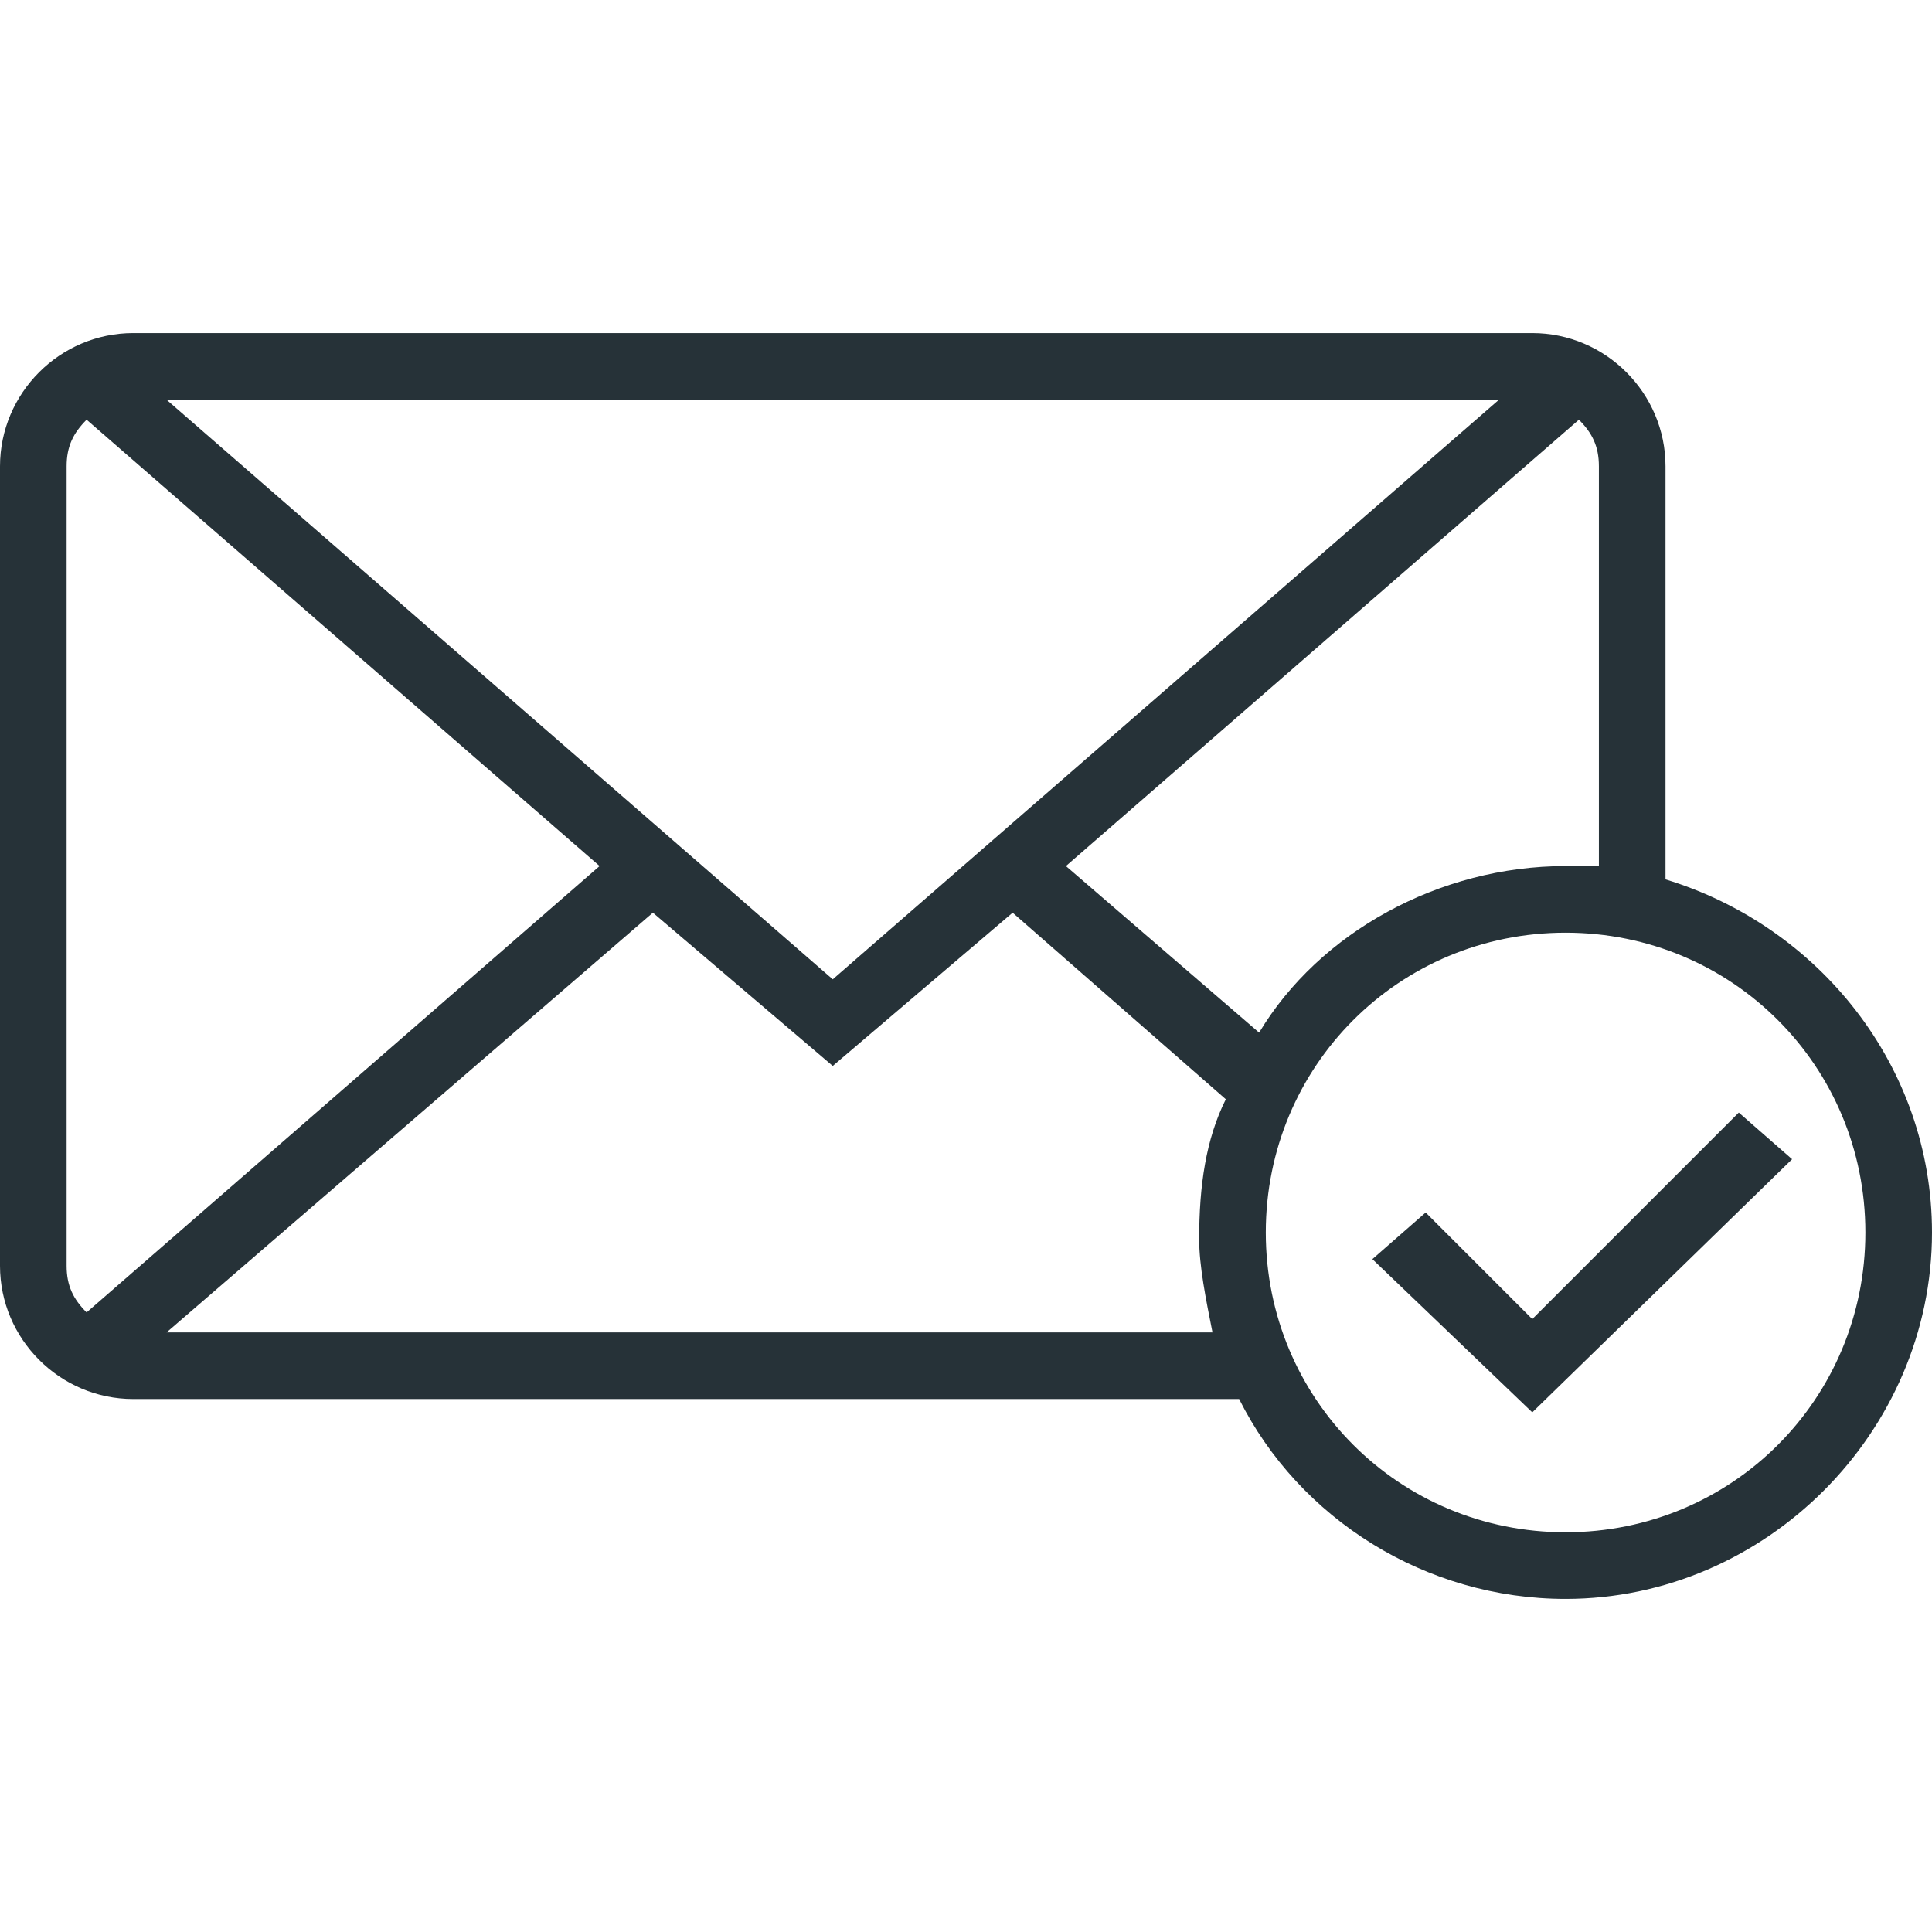 <?xml version="1.0"?>
<svg xmlns="http://www.w3.org/2000/svg" xmlns:xlink="http://www.w3.org/1999/xlink" version="1.1" id="Capa_1" x="0px" y="0px" width="30px" height="30px" viewBox="0 0 554.625 554.625" style="enable-background:new 0 0 554.625 554.625;" xml:space="preserve" class=""><g><g>
	<g>
		<polygon points="499.162,319.388 439.875,378.675 409.275,348.075 393.975,361.463 439.875,405.45 514.463,332.775   " data-original="#000000" class="active-path" data-old_color="#000000" fill="#263238"/>
		<path d="M478.125,252.45V133.875c0-21.038-17.213-38.25-38.25-38.25H38.25C17.212,95.625,0,112.837,0,133.875v229.5    c0,21.037,17.212,38.25,38.25,38.25h317.475C372.938,436.05,409.275,459,449.438,459c57.375,0,105.188-47.812,105.188-105.188    C554.625,306,522.112,265.837,478.125,252.45z M430.312,114.75l-191.25,166.388L47.812,114.75H430.312z M24.862,376.763    c-3.825-3.825-5.737-7.65-5.737-13.388v-229.5c0-5.737,1.913-9.562,5.737-13.388l147.263,128.138L24.862,376.763z M348.075,382.5    H47.812l139.612-120.487L239.062,306l51.638-43.987l61.2,53.55c-5.738,11.475-7.65,24.862-7.65,40.162    C344.25,363.375,346.162,372.938,348.075,382.5z M306,248.625l147.263-128.138c3.825,3.825,5.737,7.65,5.737,13.388v114.75    c-3.825,0-5.737,0-9.562,0c-36.338,0-70.763,19.125-87.975,47.812L306,248.625z M449.438,439.875    c-47.812,0-86.062-38.25-86.062-86.062s38.25-86.062,86.062-86.062S535.5,306,535.5,353.812S497.25,439.875,449.438,439.875z" data-original="#000000" class="active-path" data-old_color="#000000" fill="#263238"/>
	</g>
</g></g> </svg>
